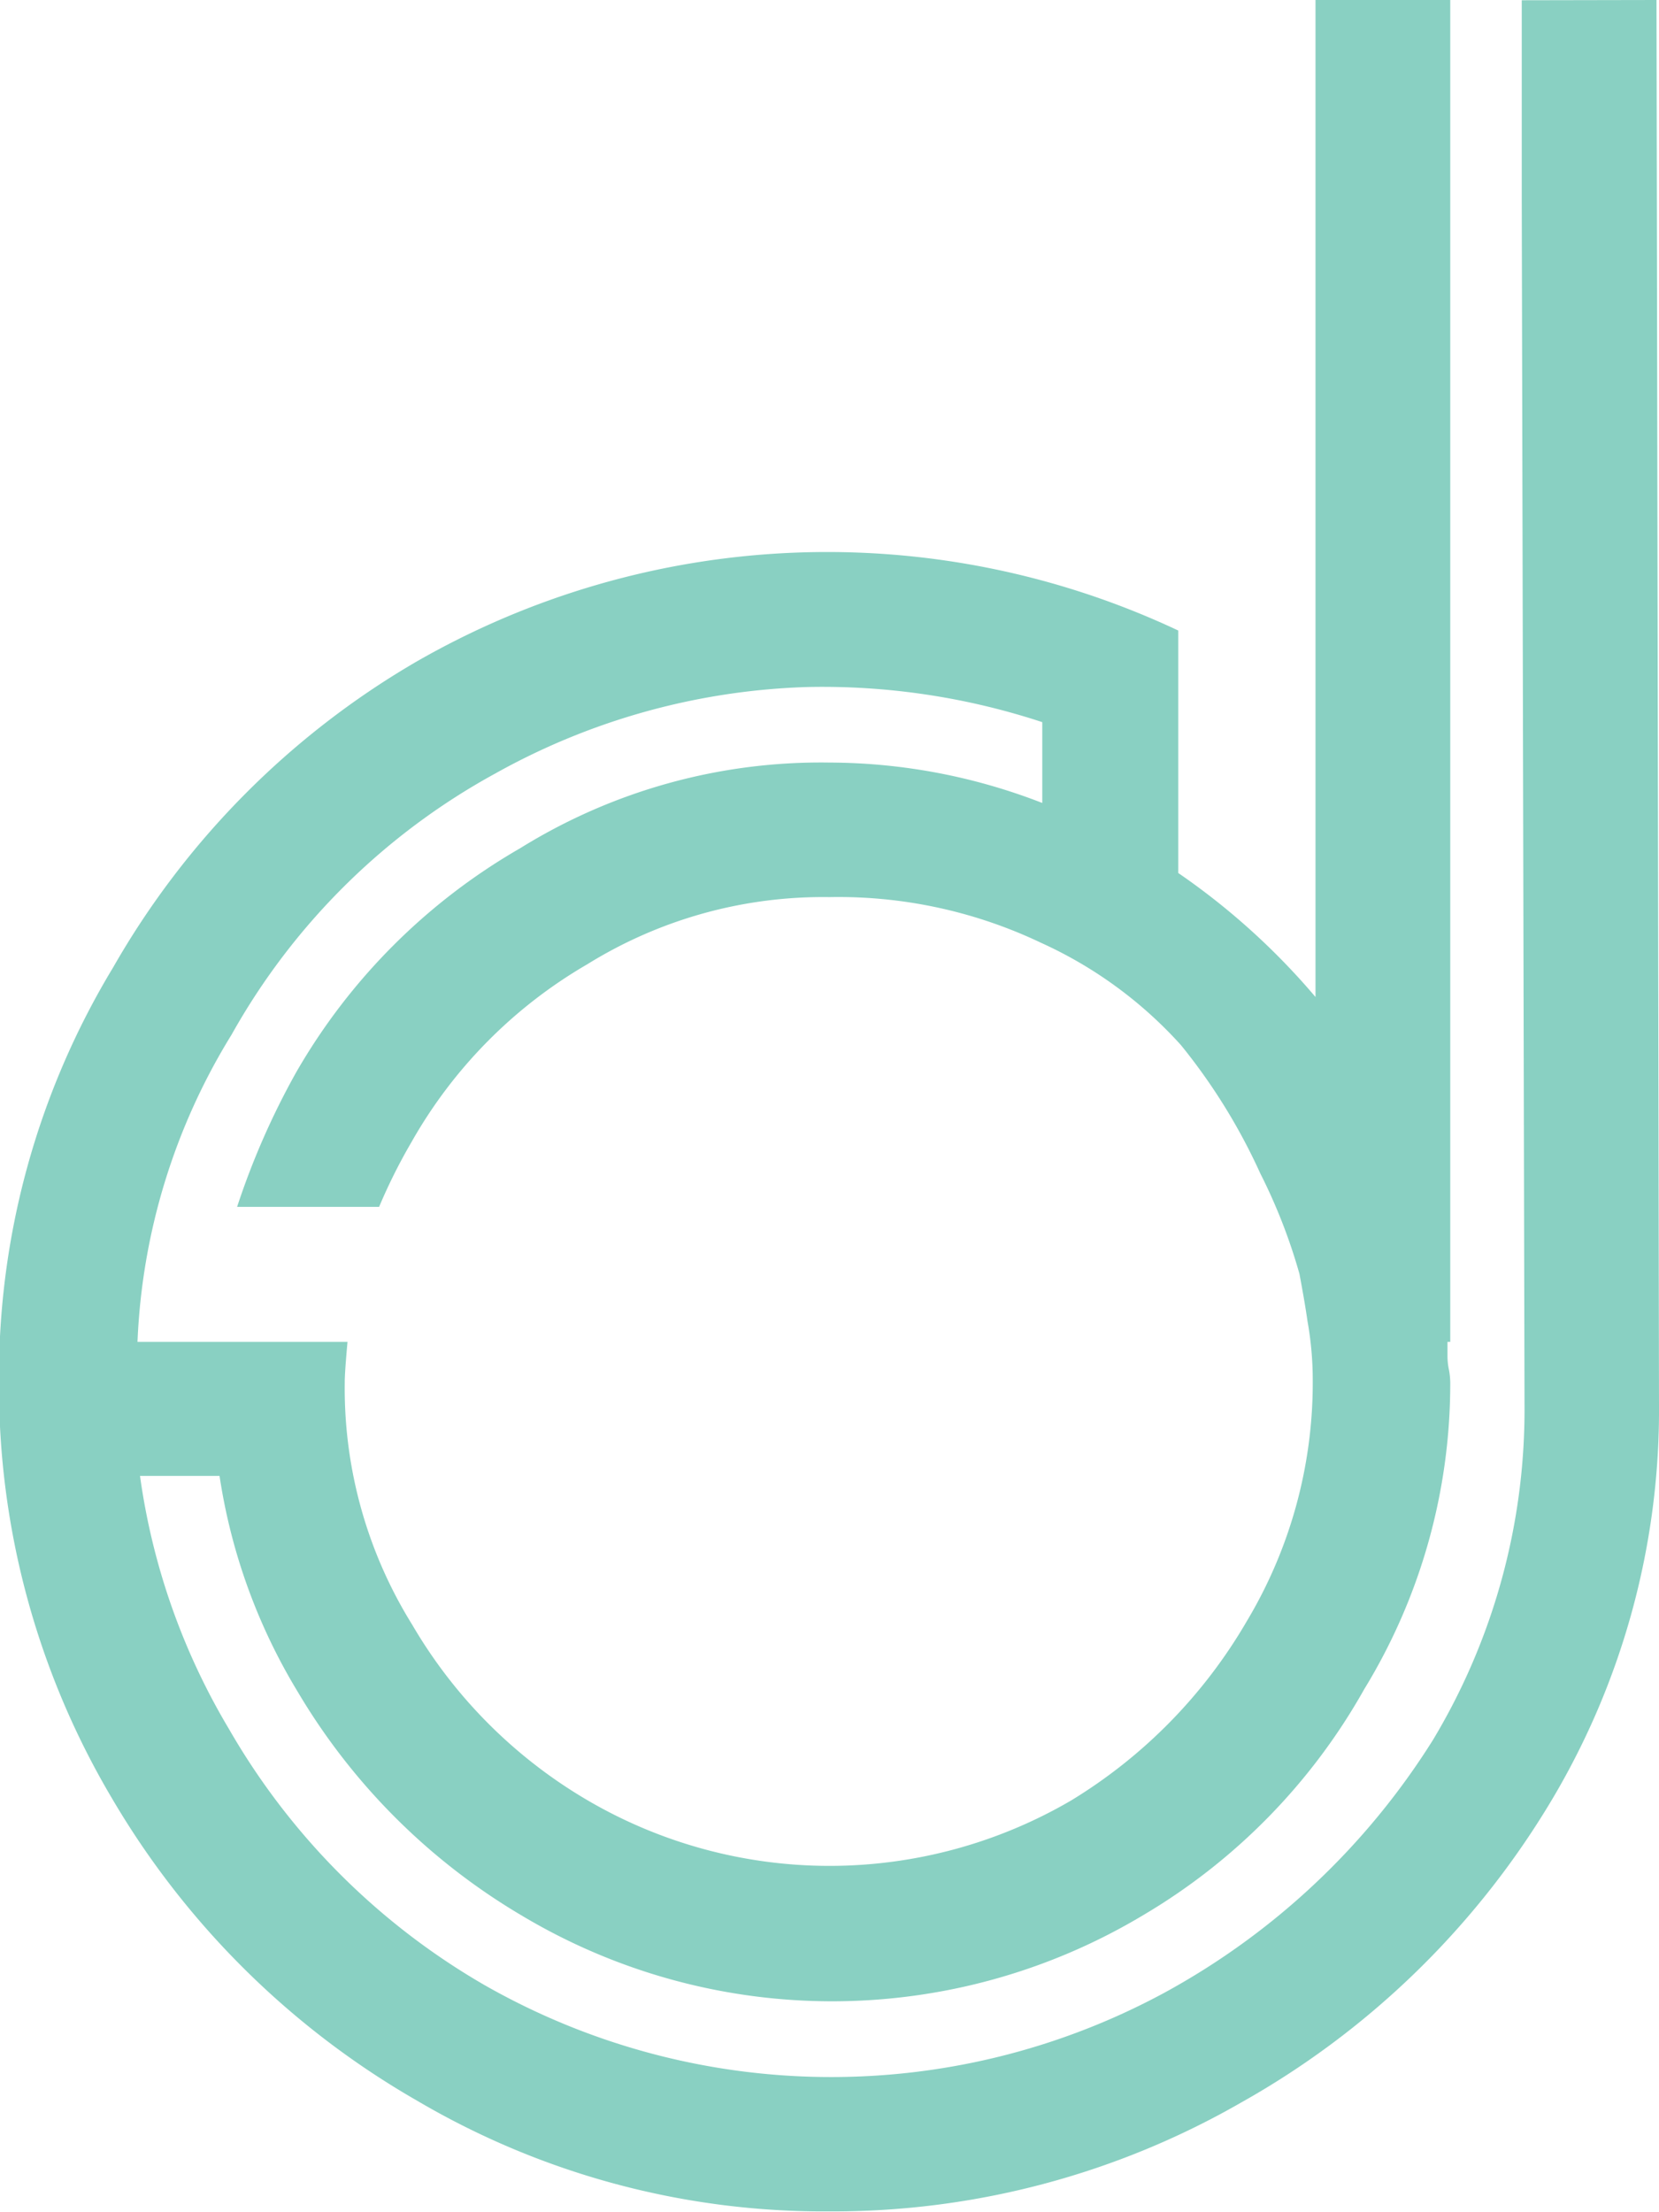 <svg id="Layer_1" data-name="Layer 1" xmlns="http://www.w3.org/2000/svg" viewBox="0 0 66.12 88.13"><defs><style>.cls-1{fill:#89d0c2;}</style></defs><path class="cls-1" d="M115.06,39.36l.1,56a30.33,30.33,0,0,1-4.51,16.1,33.46,33.46,0,0,1-12.12,11.65,32.63,32.63,0,0,1-16.43,4.35,31.94,31.94,0,0,1-16.42-4.4A33.34,33.34,0,0,1,53.5,111,32.19,32.19,0,0,1,49,94.43,31.49,31.49,0,0,1,53.55,77.9a33.06,33.06,0,0,1,12-12.13A32.86,32.86,0,0,1,96,64.48v9.66a27.8,27.8,0,0,1,5.47,4.94V39.36h5.37V92.82h-.11v.53a2.61,2.61,0,0,0,.06.59,3,3,0,0,1,.05.49,23.33,23.33,0,0,1-3.43,12.23,24.21,24.21,0,0,1-8.81,9,24.11,24.11,0,0,1-24.79,0,25.35,25.35,0,0,1-8.91-8.91,23.22,23.22,0,0,1-3.11-8.59H54.62a26.84,26.84,0,0,0,3.55,10.09,27.77,27.77,0,0,0,10.19,10.2,27.91,27.91,0,0,0,27.05.32,29,29,0,0,0,10.74-10.09,25.53,25.53,0,0,0,3.65-13.31l-.11-48v-8ZM58.27,80.58a25.25,25.25,0,0,0-3.75,12.24h8.37c-.07.78-.11,1.32-.11,1.61a17.83,17.83,0,0,0,2.69,9.66,19.5,19.5,0,0,0,7,7,19.1,19.1,0,0,0,19.26,0,20.28,20.28,0,0,0,7-7.14,18.5,18.5,0,0,0,2.63-9.6,13.36,13.36,0,0,0-.21-2.36c-.07-.5-.18-1.13-.32-1.88a22.3,22.3,0,0,0-1.56-4A23.52,23.52,0,0,0,96.11,81a16.88,16.88,0,0,0-5.58-4.08,18.78,18.78,0,0,0-8.43-1.82,17.83,17.83,0,0,0-9.66,2.68,19,19,0,0,0-7,7.08,22.08,22.08,0,0,0-1.29,2.58H58.49a30.39,30.39,0,0,1,2.36-5.37,24.25,24.25,0,0,1,8.91-8.91A22.72,22.72,0,0,1,82.1,69.74a23.53,23.53,0,0,1,8.48,1.61V68.13a28,28,0,0,0-9.34-1.4,27.17,27.17,0,0,0-12.45,3.44A26.73,26.73,0,0,0,58.27,80.58Z" transform="translate(-49.04 -39.36)"/></svg>